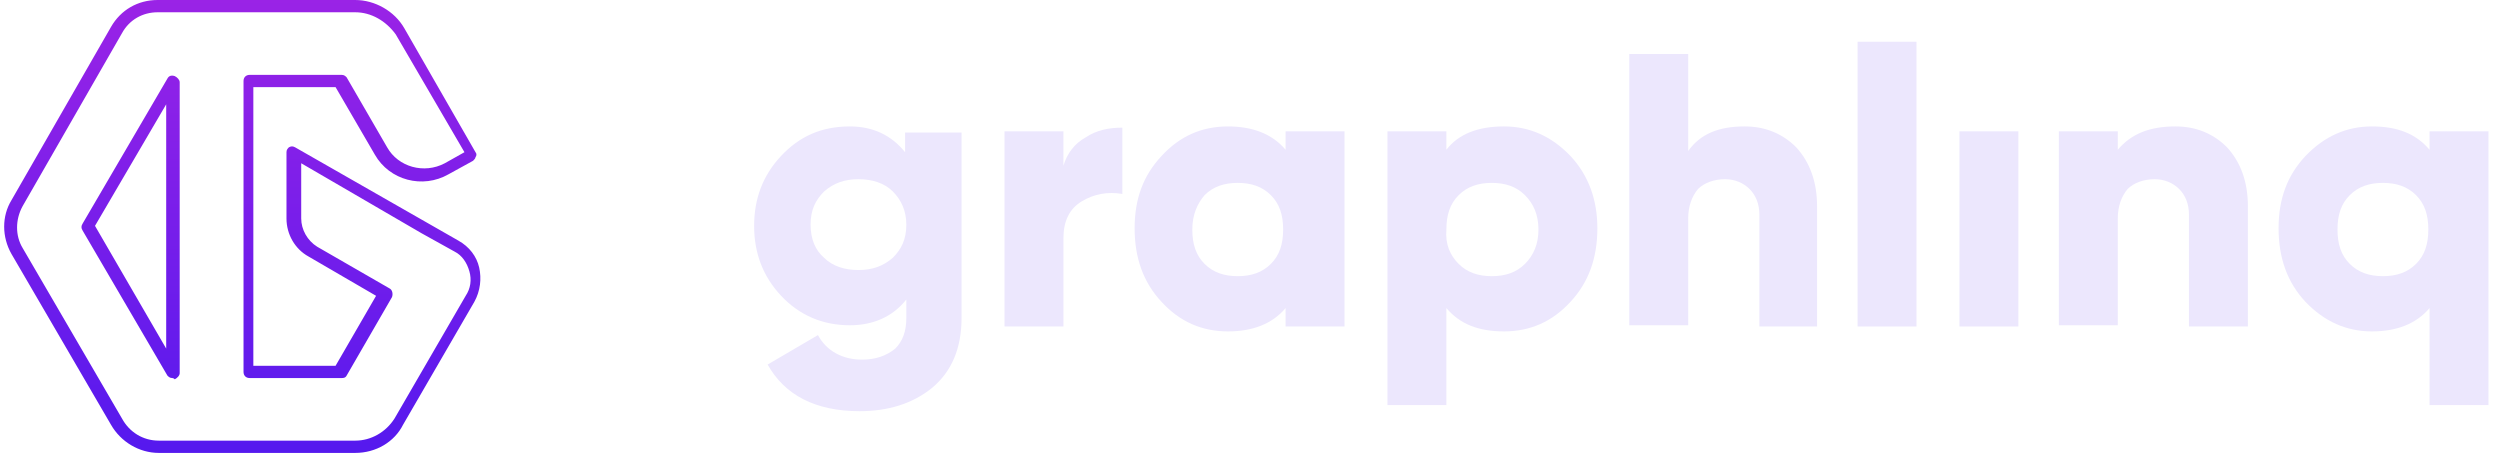 <svg version="1.2" xmlns="http://www.w3.org/2000/svg" viewBox="0 0 203 37" width="567" height="103">
	<title>graphlinq-svg</title>
	<defs>
		<linearGradient id="g1" x1="19.4" y1="0" x2="19.4" y2="36.9" gradientUnits="userSpaceOnUse">
			<stop offset="0" stop-color="#9a23e6"/>
			<stop offset="1" stop-color="#5519ee"/>
		</linearGradient>
	</defs>
	<style>
		.s0 { fill: url(#g1) } 
		.s1 { fill: #ece7fd } 
	</style>
	<g id="Layer">
		<g id="Layer">
			<path id="Layer" fill-rule="evenodd" class="s0" d="m28.6 36.9h-16c-1.6 0-3.1-0.9-3.9-2.3l-8.1-13.9c-0.8-1.4-0.8-3.1 0-4.4l8.1-14.1c0.8-1.4 2.2-2.2 3.8-2.2h16.1c1.6 0 3.2 0.9 4 2.3l5.8 10.1c0.1 0.1 0.1 0.3 0 0.4 0 0.1-0.1 0.2-0.2 0.3l-2 1.1c-2.1 1.2-4.8 0.5-6-1.6l-3.2-5.5h-6.7v22.7h6.7l3.3-5.7-5.5-3.2c-1.1-0.6-1.8-1.8-1.8-3.1v-5.4c0-0.2 0.1-0.3 0.2-0.4 0.2-0.1 0.3-0.1 0.5 0l13.3 7.6c0.9 0.5 1.5 1.3 1.7 2.2 0.2 0.9 0.1 1.9-0.4 2.8l-5.8 10c-0.7 1.4-2.2 2.3-3.9 2.3zm0-1c1.3 0 2.5-0.7 3.2-1.8l5.8-10c0.4-0.6 0.5-1.3 0.3-2-0.2-0.7-0.6-1.3-1.2-1.6l-2.7-1.5-9.8-5.7v4.5c0 0.9 0.5 1.8 1.3 2.3l5.9 3.4c0.2 0.1 0.3 0.4 0.2 0.7l-3.7 6.4c-0.1 0.2-0.3 0.2-0.4 0.2h-7.5c-0.3 0-0.5-0.2-0.5-0.5v-23.7c0-0.3 0.2-0.5 0.5-0.5h7.5c0.2 0 0.3 0.1 0.4 0.2l3.3 5.7c0.9 1.6 3 2.2 4.7 1.3l1.6-0.9-5.6-9.6c-0.8-1.1-2-1.8-3.3-1.8h-16.1c-1.2 0-2.3 0.6-2.9 1.7l-8.1 14.1c-0.6 1.1-0.6 2.4 0 3.4l8.1 13.9c0.6 1.1 1.7 1.8 3 1.8zm-14.9-5.1c-0.2 0-0.3-0.1-0.4-0.2l-6.9-11.8q-0.2-0.3 0-0.6l6.9-11.8c0.1-0.2 0.3-0.3 0.6-0.2 0.2 0.1 0.4 0.3 0.4 0.5v23.7c0 0.2-0.2 0.4-0.4 0.5-0.1-0.1-0.2-0.1-0.2-0.1zm-6.3-12.4l5.8 10v-19.9z"/>
		</g>
		<g id="Layer">
			<path id="Layer" fill-rule="evenodd" class="s1" d="m73.4 12.4v-1.6h4.6v15.1q0 3.7-2.4 5.7c-1.6 1.3-3.6 1.9-5.9 1.9-3.6 0-6.1-1.3-7.5-3.8l4.1-2.4c0.7 1.3 2 2 3.6 2q1.6 0 2.7-0.9c0.6-0.6 0.9-1.4 0.9-2.5v-1.5c-1.1 1.4-2.7 2.1-4.6 2.1-2.2 0-4.1-0.8-5.6-2.4-1.5-1.6-2.2-3.5-2.2-5.7 0-2.2 0.7-4.1 2.2-5.7 1.5-1.6 3.3-2.4 5.6-2.4q2.8 0 4.5 2.1zm-6.6 8.6c0.7 0.7 1.7 1 2.8 1 1.1 0 2-0.3 2.8-1 0.7-0.7 1.1-1.5 1.1-2.7 0-1.1-0.4-2-1.1-2.7-0.7-0.7-1.7-1-2.8-1-1.1 0-2 0.3-2.8 1-0.7 0.7-1.1 1.5-1.1 2.7 0 1.2 0.4 2.1 1.1 2.7z"/>
			<path id="Layer" class="s1" d="m86.3 10.7v2.8c0.3-1 0.9-1.8 1.8-2.3 0.9-0.6 1.9-0.8 3-0.8v5.4q-1.8-0.3-3.3 0.6-1.5 0.9-1.5 3v7.2h-4.8v-15.9z"/>
			<path id="Layer" fill-rule="evenodd" class="s1" d="m104.4 12.2v-1.5h4.8v15.9h-4.8v-1.5c-1.1 1.3-2.7 1.9-4.7 1.9q-3.2 0-5.4-2.4c-1.5-1.6-2.2-3.6-2.2-6 0-2.4 0.7-4.3 2.2-5.9q2.2-2.4 5.4-2.4c2 0 3.6 0.6 4.7 1.9zm-7.6 6.5c0 1.2 0.3 2.1 1 2.8 0.7 0.7 1.6 1 2.7 1 1.1 0 2-0.3 2.7-1 0.7-0.7 1-1.6 1-2.8 0-1.2-0.3-2.1-1-2.8-0.7-0.7-1.6-1-2.7-1-1.1 0-2 0.3-2.7 1-0.6 0.7-1 1.6-1 2.8z"/>
			<path id="Layer" fill-rule="evenodd" class="s1" d="m122.2 10.3q3.1 0 5.4 2.4c1.5 1.6 2.2 3.6 2.2 5.9 0 2.4-0.7 4.4-2.2 6q-2.2 2.4-5.4 2.4c-2.1 0-3.6-0.6-4.7-1.9v7.9h-4.8v-22.3h4.8v1.5c1-1.3 2.6-1.9 4.7-1.9zm-3.7 11.2c0.7 0.7 1.6 1 2.7 1 1.1 0 2-0.3 2.7-1 0.7-0.7 1.1-1.6 1.1-2.8 0-1.2-0.4-2.1-1.1-2.8-0.7-0.7-1.6-1-2.7-1-1.1 0-2 0.3-2.7 1-0.7 0.7-1 1.6-1 2.8-0.1 1.2 0.3 2.1 1 2.8z"/>
			<path id="Layer" class="s1" d="m141.8 10.3c1.7 0 3.1 0.6 4.2 1.7 1.1 1.2 1.7 2.8 1.7 4.8v9.8h-4.7v-9.1c0-0.9-0.3-1.6-0.8-2.1-0.5-0.5-1.2-0.8-2-0.8-0.9 0-1.7 0.3-2.2 0.8-0.5 0.6-0.8 1.4-0.8 2.4v8.7h-4.8v-22.1h4.8v7.9c1-1.4 2.5-2 4.6-2z"/>
			<path id="Layer" class="s1" d="m155.8 26.6h-4.8v-23.2h4.8z"/>
			<path id="Layer" class="s1" d="m164.1 26.6h-4.8v-15.9h4.8z"/>
			<path id="Layer" class="s1" d="m176.9 10.3c1.7 0 3.1 0.6 4.2 1.7 1.1 1.2 1.7 2.8 1.7 4.8v9.8h-4.8v-9.1c0-0.9-0.3-1.6-0.8-2.1-0.5-0.5-1.2-0.8-2-0.8-0.9 0-1.7 0.3-2.2 0.8-0.5 0.6-0.8 1.4-0.8 2.4v8.7h-4.8v-15.8h4.8v1.5c1.1-1.3 2.6-1.9 4.7-1.9z"/>
			<path id="Layer" fill-rule="evenodd" class="s1" d="m197.6 12.2v-1.5h4.8v22.3h-4.8v-7.9c-1.1 1.3-2.7 1.9-4.7 1.9q-3.1 0-5.4-2.4c-1.5-1.6-2.2-3.6-2.2-6 0-2.4 0.7-4.3 2.2-5.9q2.3-2.4 5.4-2.4c2.1 0 3.6 0.6 4.7 1.9zm-7.5 6.5c0 1.2 0.3 2.1 1 2.8 0.7 0.7 1.6 1 2.7 1 1.1 0 2-0.3 2.7-1 0.7-0.7 1-1.6 1-2.8 0-1.2-0.3-2.1-1-2.8-0.7-0.7-1.6-1-2.7-1-1.1 0-2 0.3-2.7 1-0.7 0.7-1 1.6-1 2.8z"/>
		</g>
	</g>
</svg>